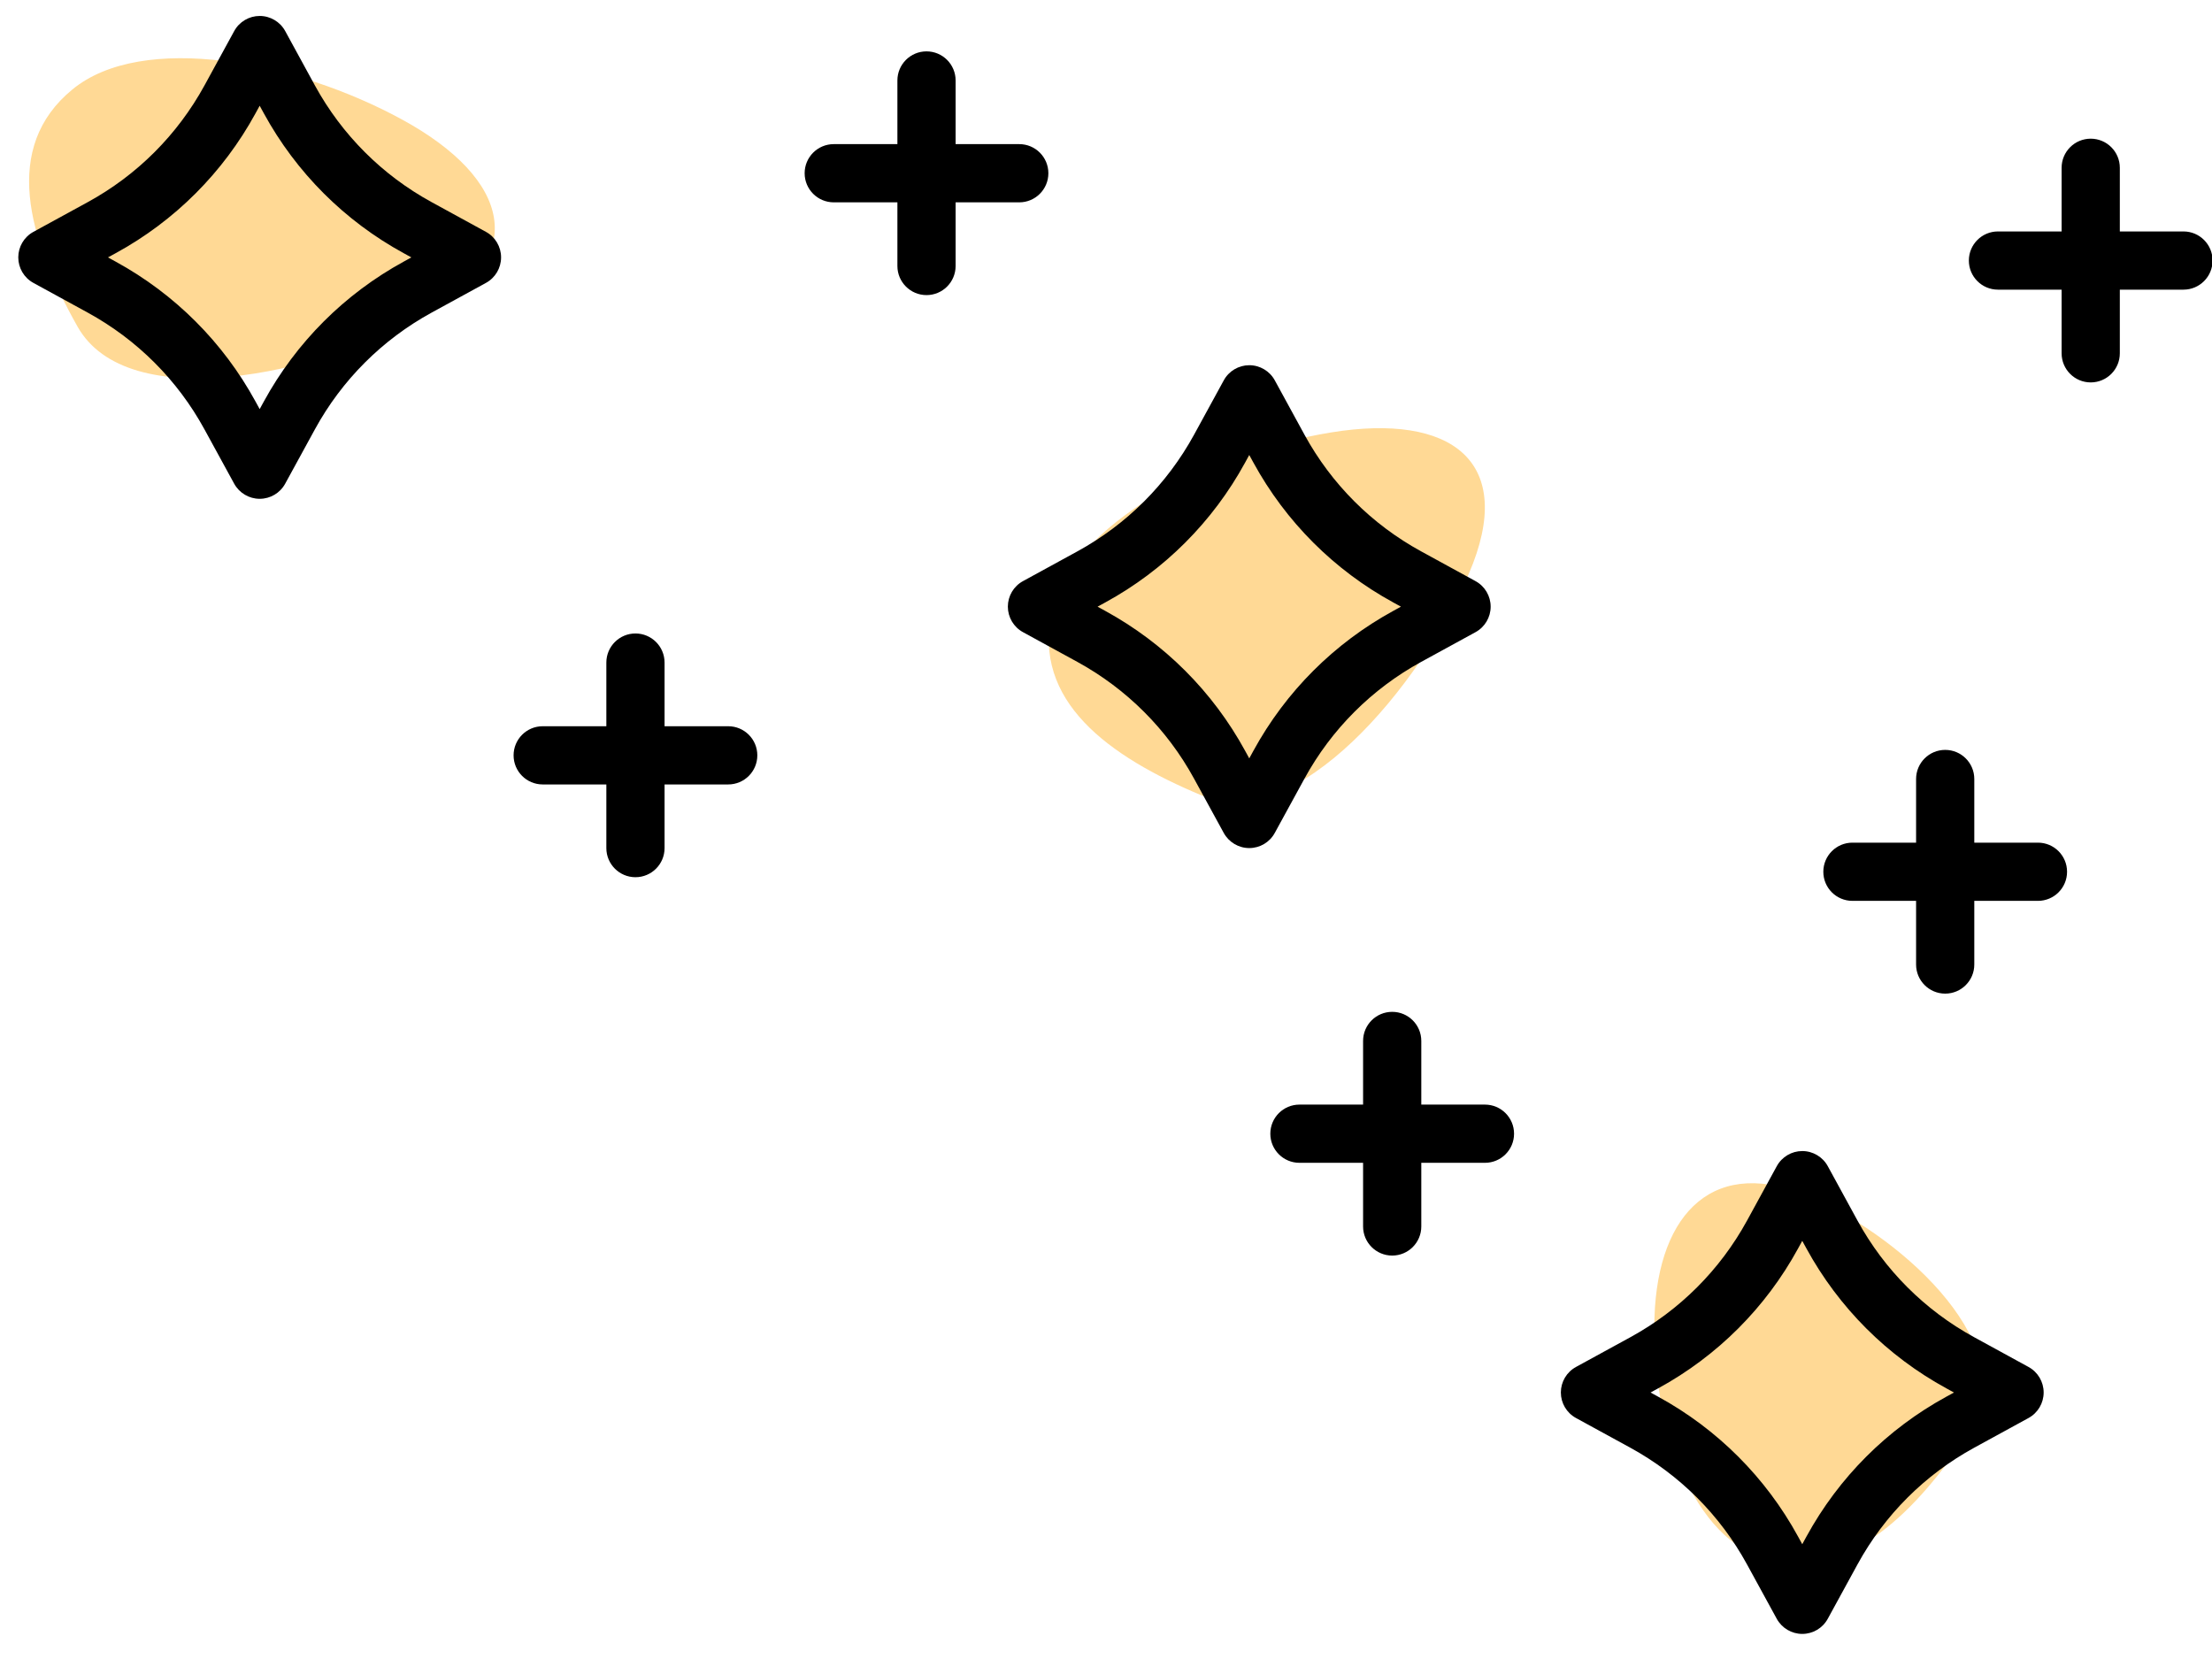 <?xml version="1.0" encoding="UTF-8"?>
<svg viewBox="0 0 76 57" version="1.1" xmlns="http://www.w3.org/2000/svg" xmlns:xlink="http://www.w3.org/1999/xlink">
    <!-- Generator: Sketch 58 (84663) - https://sketch.com -->
    <title>Stars</title>
    <desc>Created with Sketch.</desc>
    <g id="App" stroke="none" stroke-width="1" fill="none" fill-rule="evenodd">
        <g id="Room-Entwicklung" transform="translate(-88, -515)">
            <g id="Stars" transform="translate(88.628, 515.548)">
                <path d="M1.856,2.528 C4.266,0.544 9.509,1.546 13.201,3.567 C16.892,5.587 17.642,8.293 13.949,10.314 C10.257,12.335 3.754,13.729 2.035,10.672 C0.315,7.616 -0.555,4.511 1.856,2.528 Z" id="Rectangle-Copy-2" fill="#FFD995"></path>
                <path d="M36.856,15.528 C39.266,13.544 44.509,14.546 48.201,16.567 C51.892,18.587 52.642,21.293 48.949,23.314 C45.257,25.335 38.754,26.729 37.035,23.672 C35.315,20.616 34.445,17.511 36.856,15.528 Z" id="Rectangle-Copy-3" fill="#FFD995" transform="translate(43.372, 19.952) rotate(-38) translate(-43.372, -19.952) "></path>
                <path d="M55.872,41.8 C57.831,39.816 62.091,40.818 65.09,42.839 C68.089,44.859 68.698,47.565 65.698,49.586 C62.698,51.607 57.415,53.001 56.018,49.945 C54.621,46.888 53.914,43.783 55.872,41.8 Z" id="Rectangle-Copy-4" fill="#FFD995" transform="translate(61.167, 46.224) rotate(-122) translate(-61.167, -46.224) "></path>
                <path d="M2.387,6.397 L0.52,7.418 C0.199,7.593 -1.36779477e-13,7.93 -1.36779477e-13,8.295 C-1.36779477e-13,8.66 0.199,8.997 0.52,9.172 L2.387,10.193 C4.083,11.122 5.47,12.507 6.396,14.202 L7.417,16.069 C7.593,16.39 7.929,16.59 8.294,16.59 C8.66,16.59 8.996,16.391 9.171,16.069 L10.192,14.202 C11.118,12.508 12.504,11.122 14.201,10.193 L16.068,9.172 C16.389,8.997 16.588,8.66 16.588,8.295 C16.588,7.93 16.389,7.593 16.068,7.418 L14.2,6.396 C12.505,5.47 11.119,4.084 10.192,2.389 L9.172,0.521 C8.997,0.2 8.66,7.81597009e-14 8.295,7.81597009e-14 C7.93,7.81597009e-14 7.593,0.199 7.418,0.521 L6.397,2.389 C5.468,4.085 4.082,5.471 2.387,6.397 Z M8.15,3.348 L8.294,3.085 L8.438,3.348 C9.549,5.38 11.21,7.041 13.242,8.151 L13.506,8.296 L13.242,8.441 C11.21,9.552 9.549,11.213 8.438,13.245 L8.294,13.508 L8.15,13.245 C7.04,11.214 5.379,9.553 3.346,8.441 L3.082,8.296 L3.345,8.152 C5.378,7.042 7.039,5.381 8.15,3.348 Z" id="Shape" fill="#000000" fill-rule="nonzero"></path>
                <path d="M36.387,18.397 L34.52,19.418 C34.199,19.593 34,19.93 34,20.295 C34,20.66 34.199,20.997 34.52,21.172 L36.387,22.193 C38.083,23.122 39.47,24.507 40.396,26.202 L41.417,28.069 C41.593,28.39 41.929,28.59 42.294,28.59 C42.66,28.59 42.996,28.391 43.171,28.069 L44.192,26.202 C45.118,24.508 46.504,23.122 48.201,22.193 L50.068,21.172 C50.389,20.997 50.588,20.66 50.588,20.295 C50.588,19.93 50.389,19.593 50.068,19.418 L48.2,18.396 C46.505,17.47 45.119,16.084 44.192,14.389 L43.172,12.521 C42.997,12.2 42.66,12 42.295,12 C41.93,12 41.593,12.199 41.418,12.521 L40.397,14.389 C39.468,16.085 38.082,17.471 36.387,18.397 Z M42.15,15.348 L42.294,15.085 L42.438,15.348 C43.549,17.38 45.21,19.041 47.242,20.151 L47.506,20.296 L47.242,20.441 C45.21,21.552 43.549,23.213 42.438,25.245 L42.294,25.508 L42.15,25.245 C41.04,23.214 39.379,21.553 37.346,20.441 L37.082,20.296 L37.345,20.152 C39.378,19.042 41.039,17.381 42.15,15.348 Z" id="Shape" fill="#000000" fill-rule="nonzero"></path>
                <path d="M55.387,45.397 L53.52,46.418 C53.199,46.593 53,46.93 53,47.295 C53,47.66 53.199,47.997 53.52,48.172 L55.387,49.193 C57.083,50.122 58.47,51.507 59.396,53.202 L60.417,55.069 C60.593,55.39 60.929,55.59 61.294,55.59 C61.66,55.59 61.996,55.391 62.171,55.069 L63.192,53.202 C64.118,51.508 65.504,50.122 67.201,49.193 L69.068,48.172 C69.389,47.997 69.588,47.66 69.588,47.295 C69.588,46.93 69.389,46.593 69.068,46.418 L67.2,45.396 C65.505,44.47 64.119,43.084 63.192,41.389 L62.172,39.521 C61.997,39.2 61.66,39 61.295,39 C60.93,39 60.593,39.199 60.418,39.521 L59.397,41.389 C58.468,43.085 57.082,44.471 55.387,45.397 Z M61.15,42.348 L61.294,42.085 L61.438,42.348 C62.549,44.38 64.21,46.041 66.242,47.151 L66.506,47.296 L66.242,47.441 C64.21,48.552 62.549,50.213 61.438,52.245 L61.294,52.508 L61.15,52.245 C60.04,50.214 58.379,48.553 56.346,47.441 L56.082,47.296 L56.345,47.152 C58.378,46.042 60.039,44.381 61.15,42.348 Z" id="Shape" fill="#000000" fill-rule="nonzero"></path>
                <path d="M21.205,29.591 C21.757,29.591 22.205,29.144 22.205,28.591 L22.205,26.404 L24.392,26.404 C24.944,26.404 25.392,25.957 25.392,25.404 C25.392,24.851 24.944,24.404 24.392,24.404 L22.205,24.404 L22.205,22.217 C22.205,21.664 21.757,21.217 21.205,21.217 C20.653,21.217 20.205,21.664 20.205,22.217 L20.205,24.404 L18.018,24.404 C17.466,24.404 17.018,24.851 17.018,25.404 C17.018,25.957 17.466,26.404 18.018,26.404 L20.205,26.404 L20.205,28.591 C20.205,29.143 20.653,29.591 21.205,29.591 Z" id="Path" fill="#000000" fill-rule="nonzero"></path>
                <path d="M71.205,12.591 C71.757,12.591 72.205,12.144 72.205,11.591 L72.205,9.404 L74.392,9.404 C74.944,9.404 75.392,8.957 75.392,8.404 C75.392,7.851 74.944,7.404 74.392,7.404 L72.205,7.404 L72.205,5.217 C72.205,4.664 71.757,4.217 71.205,4.217 C70.653,4.217 70.205,4.664 70.205,5.217 L70.205,7.404 L68.018,7.404 C67.466,7.404 67.018,7.851 67.018,8.404 C67.018,8.957 67.466,9.404 68.018,9.404 L70.205,9.404 L70.205,11.591 C70.205,12.143 70.653,12.591 71.205,12.591 Z" id="Path" fill="#000000" fill-rule="nonzero"></path>
                <path d="M31.205,9.591 C31.757,9.591 32.205,9.144 32.205,8.591 L32.205,6.404 L34.392,6.404 C34.944,6.404 35.392,5.957 35.392,5.404 C35.392,4.851 34.944,4.404 34.392,4.404 L32.205,4.404 L32.205,2.217 C32.205,1.664 31.757,1.217 31.205,1.217 C30.653,1.217 30.205,1.664 30.205,2.217 L30.205,4.404 L28.018,4.404 C27.466,4.404 27.018,4.851 27.018,5.404 C27.018,5.957 27.466,6.404 28.018,6.404 L30.205,6.404 L30.205,8.591 C30.205,9.143 30.653,9.591 31.205,9.591 Z" id="Path" fill="#000000" fill-rule="nonzero"></path>
                <path d="M66.205,33.591 C66.757,33.591 67.205,33.144 67.205,32.591 L67.205,30.404 L69.392,30.404 C69.944,30.404 70.392,29.957 70.392,29.404 C70.392,28.851 69.944,28.404 69.392,28.404 L67.205,28.404 L67.205,26.217 C67.205,25.664 66.757,25.217 66.205,25.217 C65.653,25.217 65.205,25.664 65.205,26.217 L65.205,28.404 L63.018,28.404 C62.466,28.404 62.018,28.851 62.018,29.404 C62.018,29.957 62.466,30.404 63.018,30.404 L65.205,30.404 L65.205,32.591 C65.205,33.143 65.653,33.591 66.205,33.591 Z" id="Path" fill="#000000" fill-rule="nonzero"></path>
                <path d="M47.205,42.591 C47.757,42.591 48.205,42.144 48.205,41.591 L48.205,39.404 L50.392,39.404 C50.944,39.404 51.392,38.957 51.392,38.404 C51.392,37.851 50.944,37.404 50.392,37.404 L48.205,37.404 L48.205,35.217 C48.205,34.664 47.757,34.217 47.205,34.217 C46.653,34.217 46.205,34.664 46.205,35.217 L46.205,37.404 L44.018,37.404 C43.466,37.404 43.018,37.851 43.018,38.404 C43.018,38.957 43.466,39.404 44.018,39.404 L46.205,39.404 L46.205,41.591 C46.205,42.143 46.653,42.591 47.205,42.591 Z" id="Path" fill="#000000" fill-rule="nonzero"></path>
            </g>
        </g>
    </g>
</svg>
